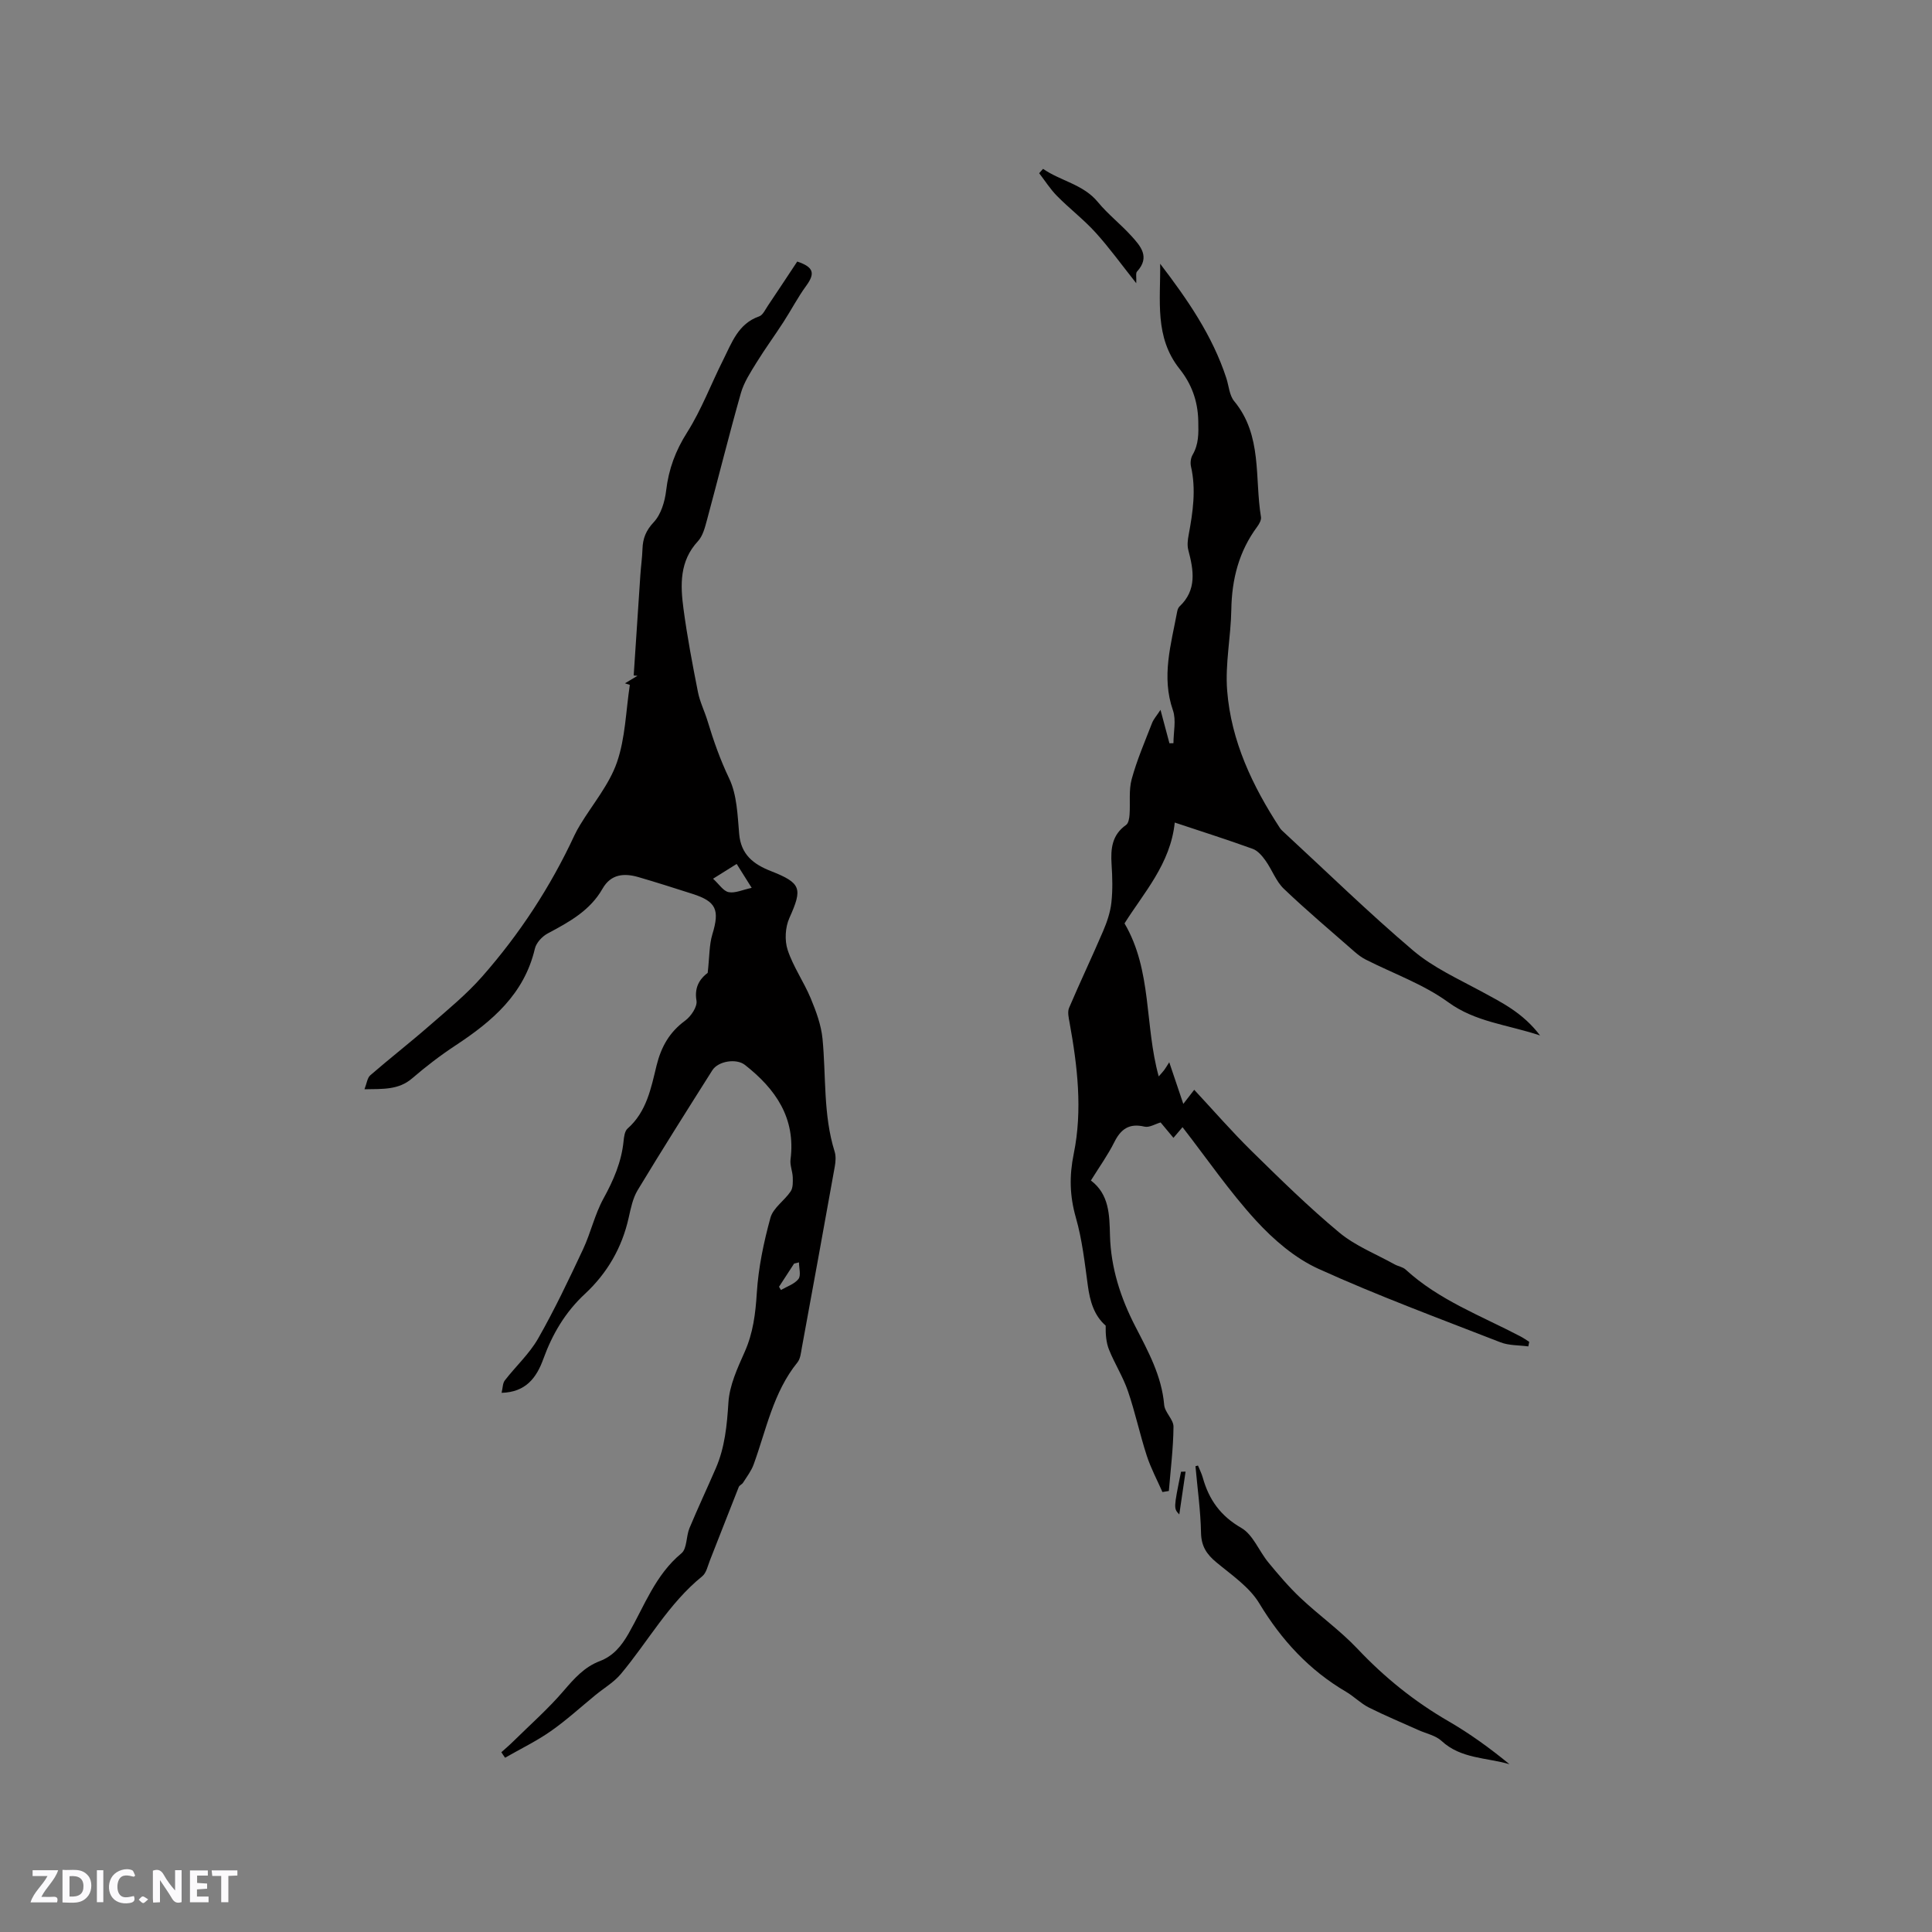 <svg enable-background="new 0 0 400 400" viewBox="0 0 400 400" xmlns="http://www.w3.org/2000/svg"><rect x="0" y="0" width="400" height="400" fill="#808080" stroke="none"/><g fill="#fbfafc"><path d="m37.59 393.81c-.92.31-1.52.05-2-.78-.7-1.2-1.52-2.34-2.47-3.78v4.59c-.55.03-.95.05-1.41.07-.03-.37-.06-.64-.06-.91 0-1.91 0-3.81 0-5.7 1.13-.41 1.77-.03 2.29.91.62 1.11 1.38 2.14 2.31 3.19v-4.2h1.35v6.61z"/><path d="m12.94 393.88v-6.75c1.9.19 3.93-.54 5.37 1.29.8 1.01.78 2.88.03 3.97-1.37 1.97-3.4 1.51-5.4 1.49m1.45-1.22c2.04.12 2.92-.58 2.89-2.21-.03-1.51-.98-2.19-2.89-2z"/><path d="m11.81 393.87h-5.49c.68-2.18 2.47-3.48 3.51-5.45h-3.08v-1.21h5.29c-.71 2.13-2.44 3.48-3.47 5.51.86 0 1.63.04 2.39-.01.79-.05 1.14.21.85 1.16"/><path d="m39.33 393.86v-6.61h3.7v1.07h-2.22v1.52c.68.04 1.34.09 2.07.13v1.07c-.72.05-1.38.09-2.1.14v1.48h2.4v1.19h-3.85z"/><path d="m27.71 388.56c-1.15-.3-2.46-.61-3.1.64-.37.73-.41 1.93-.06 2.67.63 1.35 1.99.93 3.17.68.35.94-.01 1.32-.93 1.46-1.62.25-3.05-.27-3.76-1.48-.73-1.24-.6-3.03.31-4.17.88-1.11 2.71-1.7 4-1.16.32.13.44.74.65 1.12-.1.08-.19.16-.28.24"/><path d="m49.15 387.24v1.07c-.59.02-1.17.05-1.87.08v5.44h-1.48v-5.44h-1.85c-.05-.4-.08-.73-.13-1.15z"/><path d="m20.06 387.21h1.33v6.62h-1.33z"/><path d="m30.68 393.25c-.49.38-.8.79-1.05.76-.32-.05-.6-.45-.9-.7.26-.24.51-.64.8-.67.29-.04.62.3 1.15.61"/></g><path d="m103.8 362.78c.8-.72 1.62-1.41 2.39-2.17 3.54-3.49 7.3-6.8 10.52-10.56 2.18-2.54 4.28-4.92 7.46-6.13 2.8-1.07 4.48-3.11 5.98-5.73 3.28-5.74 5.54-12.14 10.94-16.6 1.17-.97.95-3.5 1.65-5.19 1.74-4.17 3.66-8.26 5.46-12.41 1.88-4.34 2.31-8.88 2.61-13.6.22-3.55 1.86-7.11 3.35-10.45 1.77-3.96 2.26-7.98 2.53-12.27.33-5.23 1.43-10.47 2.82-15.54.56-2.05 2.9-3.55 4.19-5.47.5-.74.46-1.94.43-2.92-.04-1.23-.61-2.49-.46-3.67 1.11-8.61-3.1-14.62-9.44-19.59-1.78-1.4-5.54-.8-6.75 1.11-5.21 8.24-10.42 16.48-15.46 24.82-1.01 1.67-1.42 3.76-1.86 5.71-1.38 6.21-4.45 11.48-9.04 15.75-4.09 3.79-6.76 8.34-8.63 13.49-1.4 3.87-3.62 6.88-8.64 7.01.25-1.05.22-1.99.66-2.56 2.26-2.93 5.09-5.51 6.9-8.68 3.41-5.98 6.37-12.23 9.3-18.47 1.6-3.41 2.42-7.22 4.23-10.51 2.07-3.77 3.72-7.55 4.16-11.85.09-.91.23-2.11.83-2.64 3.95-3.48 4.86-8.37 6-13.04.96-3.89 2.67-6.93 5.94-9.32 1.2-.88 2.54-2.89 2.33-4.12-.57-3.26 1.21-4.91 2.32-5.76.38-3.34.3-5.78.97-7.99 1.53-5.03.83-6.78-4.11-8.36-3.73-1.19-7.46-2.39-11.22-3.48-2.95-.85-5.68-.64-7.41 2.4-2.6 4.57-6.95 6.92-11.37 9.28-1.14.61-2.36 1.93-2.64 3.14-2.2 9.4-8.83 15.03-16.39 20.01-3.15 2.07-6.17 4.39-9.03 6.85-2.8 2.4-6 2.18-9.86 2.25.48-1.22.58-2.36 1.21-2.9 4.05-3.51 8.29-6.81 12.33-10.34 3.73-3.25 7.6-6.42 10.85-10.12 7.73-8.79 14.11-18.53 19.06-29.17.36-.77.77-1.51 1.21-2.23 2.6-4.29 6-8.29 7.61-12.92 1.75-5.05 1.85-10.67 2.67-16.04-.34-.11-.67-.22-1.01-.33.86-.52 1.73-1.04 2.59-1.55-.26-.02-.52-.05-.78-.07.46-6.94.91-13.88 1.38-20.81.12-1.8.38-3.59.44-5.39.07-2.18.71-3.81 2.34-5.55 1.5-1.6 2.29-4.26 2.56-6.55.52-4.42 1.93-8.23 4.35-12.04 2.97-4.7 4.95-10.02 7.47-15.02 1.78-3.54 3.09-7.48 7.44-8.99.75-.26 1.25-1.38 1.78-2.17 2.06-3.06 4.09-6.15 6.1-9.18 3.43 1.15 3.74 2.45 1.85 5.03-1.73 2.37-3.09 5-4.69 7.47-1.82 2.82-3.81 5.53-5.57 8.38-1.25 2.03-2.62 4.11-3.26 6.36-2.48 8.75-4.67 17.58-7.04 26.35-.41 1.5-.84 3.22-1.84 4.3-3.85 4.14-3.66 9.08-3 14.02.77 5.77 1.86 11.5 2.99 17.21.4 2.05 1.38 3.98 1.99 6 1.23 4.07 2.62 8.02 4.48 11.91 1.62 3.39 1.73 7.61 2.07 11.49.37 4.28 2.98 6.27 6.52 7.66 6.36 2.5 6.63 3.6 3.87 9.74-.86 1.91-1.01 4.64-.35 6.62 1.15 3.48 3.35 6.59 4.77 10 1.11 2.67 2.16 5.51 2.44 8.35.76 7.8.12 15.74 2.51 23.38.3.95.21 2.11.03 3.12-2.24 12.51-4.52 25.01-6.82 37.51-.19 1.03-.29 2.25-.9 3.01-5.04 6.22-6.45 13.95-9.09 21.18-.49 1.33-1.41 2.51-2.18 3.74-.22.35-.75.53-.89.89-2.01 5.05-3.96 10.12-5.96 15.17-.46 1.15-.74 2.62-1.61 3.32-6.96 5.64-11.21 13.5-16.84 20.22-1.43 1.71-3.47 2.9-5.23 4.34-3.07 2.51-6.01 5.21-9.25 7.48-2.99 2.09-6.32 3.7-9.49 5.52-.27-.37-.52-.76-.77-1.14zm48.72-183.91c-1.55.97-2.87 1.8-4.89 3.06 1.28 1.17 2.14 2.57 3.23 2.78 1.33.26 2.86-.48 4.77-.89-1.36-2.17-2.19-3.48-3.11-4.95zm12.9 82.49c-.34.08-.68.17-1.01.25-1.04 1.6-2.08 3.2-3.12 4.8.13.22.26.44.39.67 1.25-.73 2.81-1.22 3.63-2.28.57-.74.11-2.26.11-3.44z" fill="#010000"/><path d="m240.2 54.61c5.59 7.32 10.81 14.82 13.7 23.68.52 1.6.62 3.55 1.62 4.76 5.88 7.11 4.21 15.89 5.55 23.98.1.61-.34 1.42-.75 1.98-3.82 5.13-5.29 10.91-5.39 17.24-.09 5.58-1.3 11.21-.86 16.73.82 10.45 5.24 19.76 10.93 28.46.23.35.56.63.87.92 8.87 8.19 17.52 16.64 26.72 24.45 4.12 3.5 9.27 5.83 14.09 8.44 4.26 2.32 8.61 4.43 12.17 9.13-6.92-2.29-13.36-2.77-19.01-6.88-5.13-3.73-11.37-5.93-17.1-8.84-.83-.42-1.6-1.01-2.3-1.62-4.91-4.31-9.92-8.52-14.64-13.03-1.62-1.55-2.43-3.93-3.78-5.82-.69-.97-1.6-2.06-2.65-2.44-5.26-1.91-10.61-3.6-16.15-5.45-.88 8.56-6.45 14.57-10.4 20.88 5.73 9.76 4.14 21.09 7.08 31.68.42-.49.8-.87 1.12-1.3.3-.4.55-.84 1.06-1.63 1.02 3.01 1.9 5.64 2.91 8.62.91-1.17 1.54-1.99 2.26-2.92 3.97 4.26 7.77 8.64 11.89 12.69 5.9 5.79 11.81 11.6 18.15 16.87 3.33 2.77 7.59 4.44 11.44 6.58.73.41 1.69.53 2.28 1.07 6.93 6.36 15.66 9.58 23.79 13.85.63.33 1.21.74 1.81 1.12-.06.32-.13.63-.19.95-1.94-.27-4.02-.16-5.79-.86-12.62-4.92-25.35-9.62-37.67-15.21-4.84-2.2-9.27-6.01-12.91-9.98-5.49-5.99-10.12-12.77-15.22-19.34-.66.78-1.19 1.39-1.88 2.21-.95-1.14-1.8-2.17-2.66-3.19-1.12.32-2.34 1.1-3.32.87-3.17-.75-4.91.48-6.28 3.24-1.32 2.64-3.07 5.07-4.83 7.91 3.8 2.88 3.84 7.1 3.95 11.38.18 6.69 2.19 12.91 5.24 18.82 2.66 5.17 5.47 10.25 5.98 16.26.13 1.55 1.94 3.02 1.93 4.51-.04 4.44-.6 8.87-.96 13.31-.44.07-.89.15-1.33.22-1.1-2.5-2.4-4.93-3.24-7.51-1.44-4.42-2.4-9.01-3.91-13.4-1.01-2.95-2.73-5.64-3.9-8.54-.62-1.53-.73-3.27-.7-5-2.41-2.11-3.26-5.05-3.7-8.32-.64-4.71-1.17-9.49-2.47-14.03-1.28-4.49-1.39-8.61-.44-13.25 1.84-9.01.77-18.14-.87-27.16-.18-.99-.46-2.18-.1-3.03 2.27-5.33 4.77-10.57 7.05-15.9.8-1.87 1.49-3.89 1.71-5.9.29-2.62.21-5.3.04-7.94-.21-3.21.08-6.08 3-8.13.5-.35.67-1.37.72-2.11.18-2.46-.19-5.04.44-7.36 1.08-3.97 2.73-7.78 4.22-11.63.32-.82.96-1.52 1.75-2.73.72 2.71 1.29 4.82 1.85 6.92.28-.01.55-.02.83-.02 0-2.29.6-4.78-.11-6.82-2.42-6.97-.39-13.6.86-20.32.07-.4.21-.88.48-1.14 3.67-3.45 2.95-7.53 1.84-11.74-.25-.97-.11-2.1.08-3.11.87-4.7 1.57-9.39.48-14.16-.17-.75-.05-1.75.33-2.4 1.29-2.24 1.24-4.4 1.18-7.01-.09-4.28-1.46-7.76-3.87-10.79-5.24-6.59-3.92-14.22-4.02-21.77z" fill="#010000"/><path d="m248.03 303.43c.34.84.76 1.66 1 2.52 1.27 4.54 3.66 7.91 7.97 10.39 2.42 1.39 3.65 4.77 5.58 7.12 2.11 2.56 4.27 5.11 6.68 7.38 3.84 3.62 8.2 6.72 11.81 10.54 5.58 5.91 11.77 10.9 18.8 14.97 4.44 2.57 8.62 5.6 12.65 8.91-4.8-1.4-10.06-1.11-14.05-4.81-1.24-1.15-3.19-1.53-4.81-2.26-3.43-1.55-6.92-2.99-10.28-4.68-1.68-.85-3.06-2.29-4.7-3.25-7.65-4.49-13.37-10.7-17.97-18.32-2.05-3.39-5.72-5.85-8.88-8.48-2-1.66-3.11-3.32-3.17-6.08-.09-4.61-.74-9.21-1.15-13.82.17-.04.35-.08.52-.13z" fill="#010000"/><path d="m235.25 58.64c-3.11-3.92-5.59-7.37-8.43-10.5-2.46-2.71-5.41-4.96-7.98-7.57-1.42-1.44-2.52-3.2-3.69-4.71.57-.63.79-.91.81-.9 3.62 2.52 8.31 3.19 11.33 6.86 2.07 2.52 4.71 4.57 6.91 6.99 1.93 2.12 3.98 4.39 1.21 7.41-.31.33-.1 1.15-.16 2.42z" fill="#010000"/><path d="m245.46 304.68c-.43 2.94-.86 5.87-1.3 8.87-1.18-1.25-1.18-1.25.36-8.84.31-.02.62-.02.94-.03z" fill="#010000"/></svg>